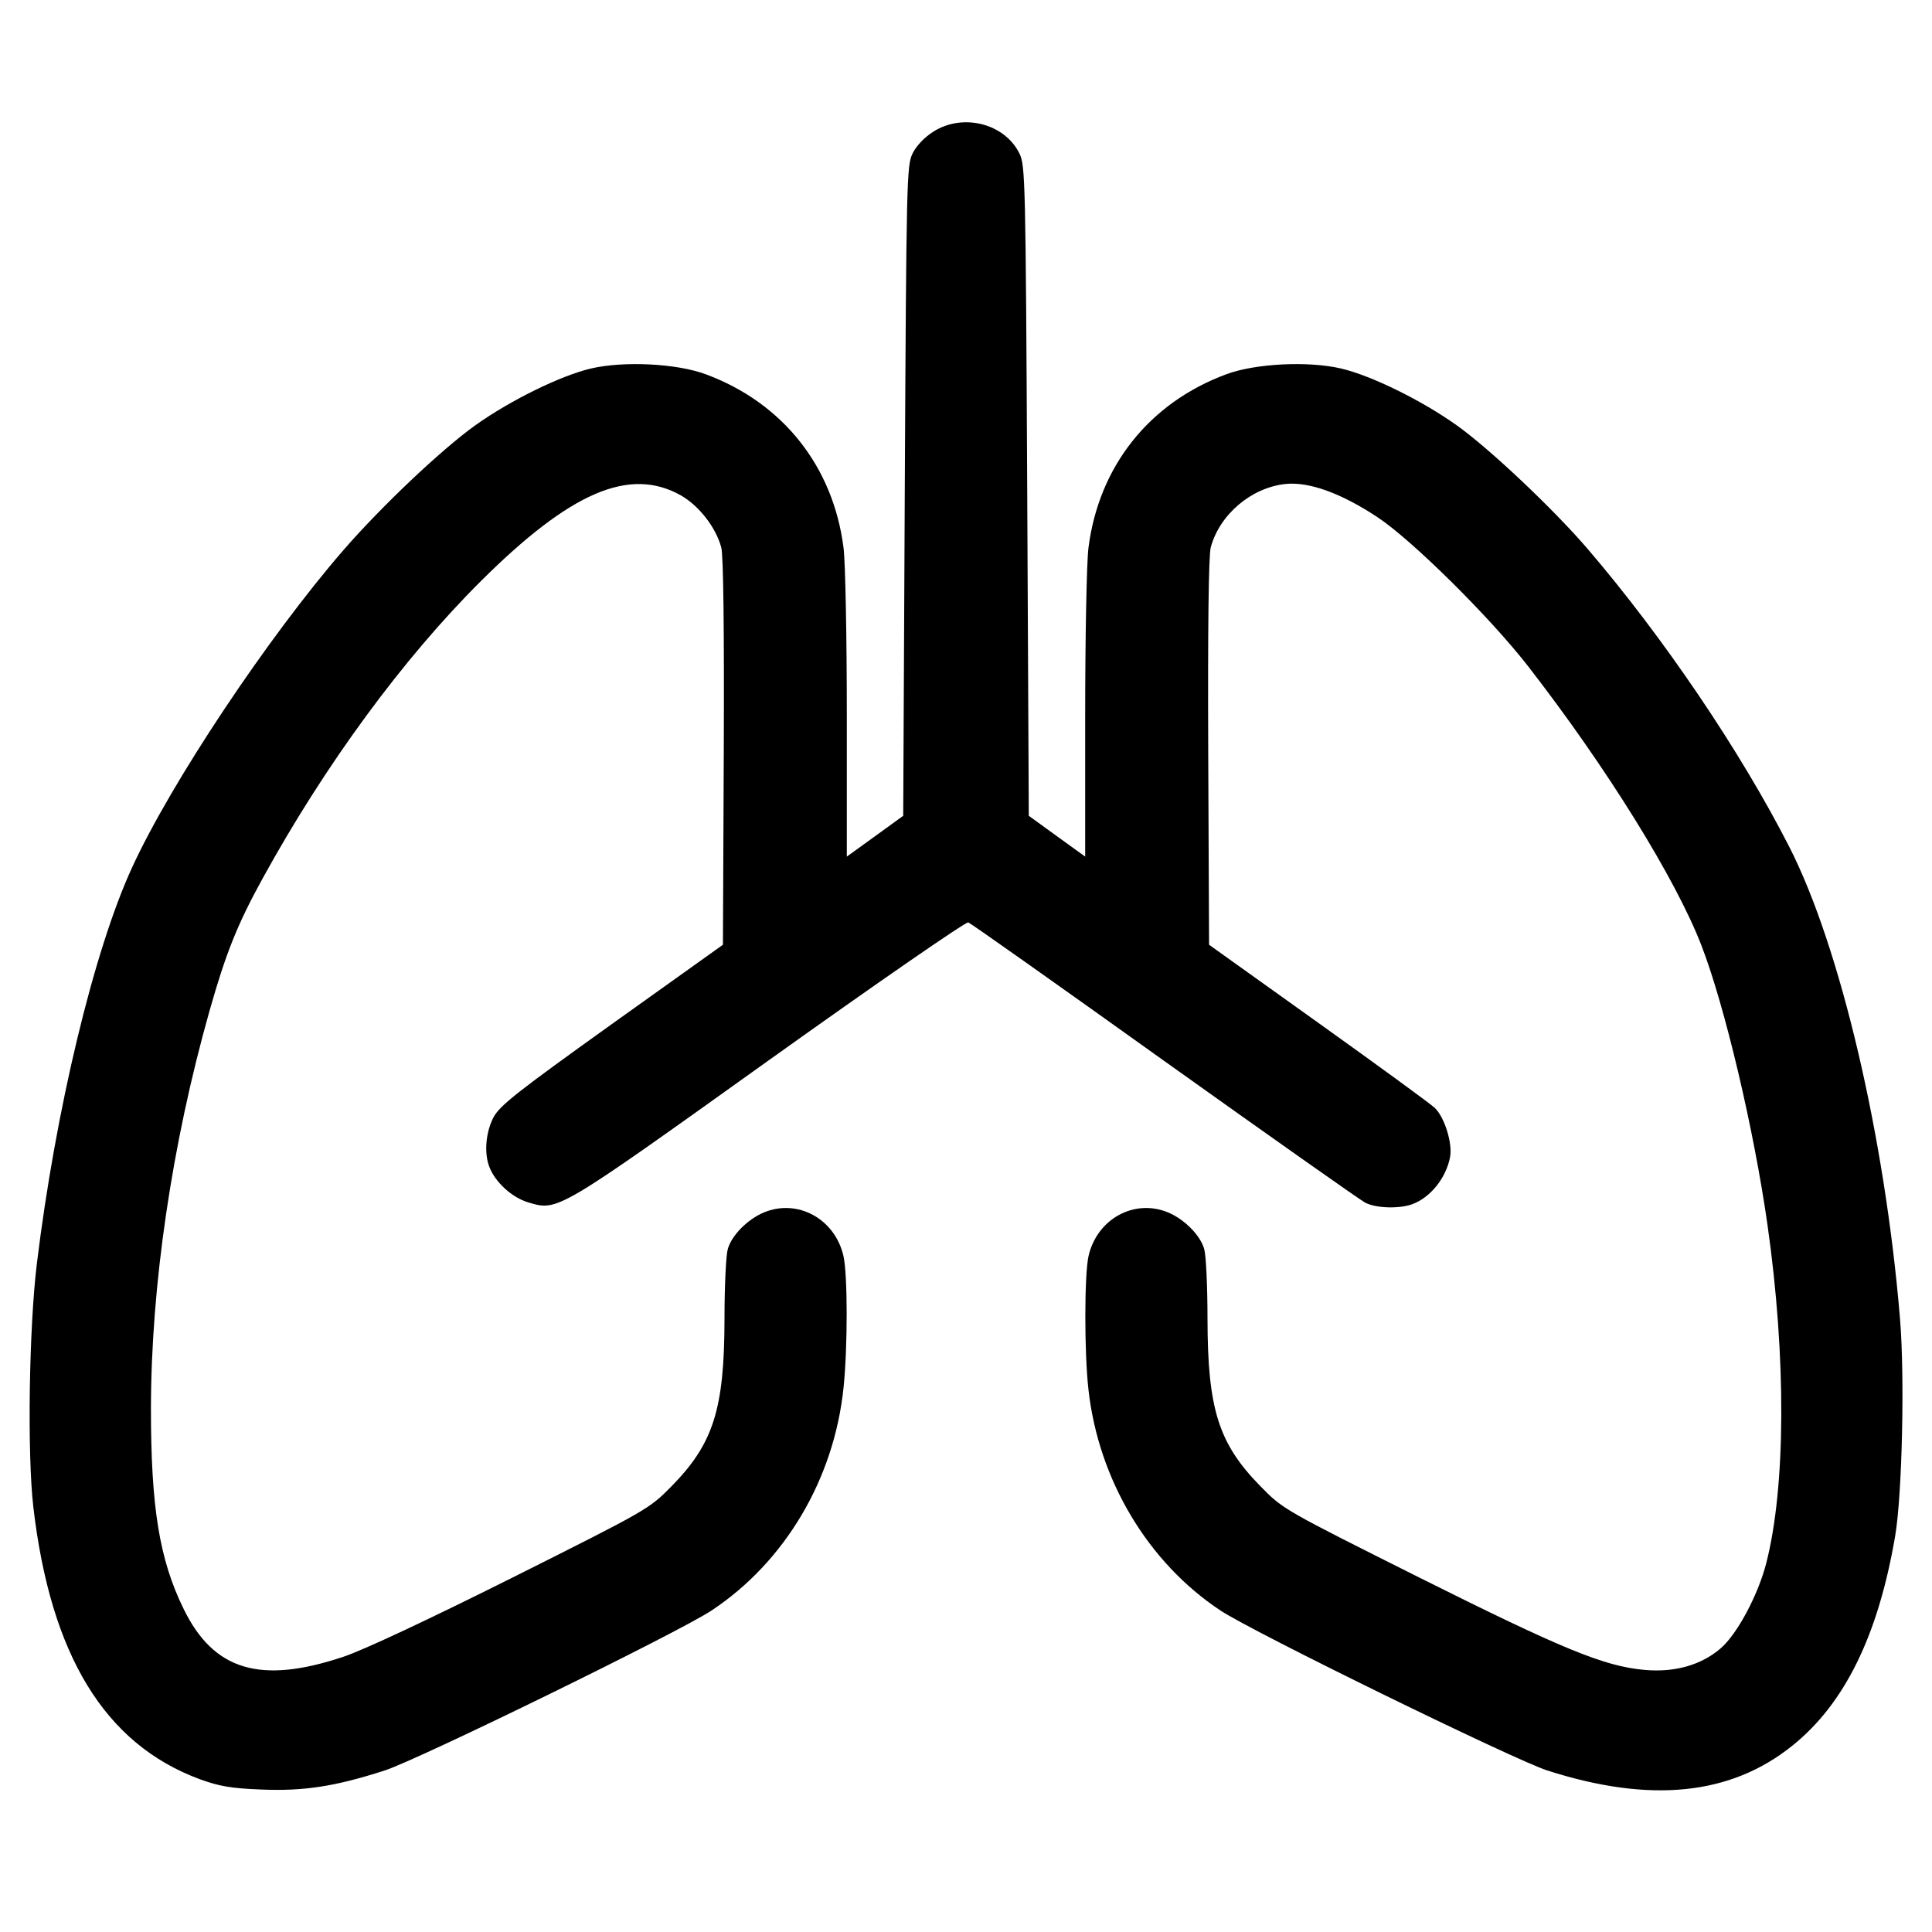 <svg width="16" height="16" fill="currentColor" xmlns="http://www.w3.org/2000/svg"><path d="M7.730 1.090 C 7.657 1.136,7.589 1.207,7.558 1.270 C 7.509 1.369,7.506 1.475,7.493 4.065 L 7.480 6.756 7.247 6.925 L 7.013 7.094 7.013 5.926 C 7.013 5.278,7.001 4.660,6.986 4.538 C 6.901 3.864,6.484 3.337,5.846 3.100 C 5.606 3.010,5.166 2.988,4.893 3.052 C 4.642 3.111,4.225 3.316,3.935 3.523 C 3.656 3.723,3.161 4.191,2.844 4.556 C 2.219 5.277,1.416 6.481,1.093 7.186 C 0.777 7.873,0.460 9.195,0.305 10.467 C 0.240 11.003,0.225 12.042,0.276 12.480 C 0.419 13.708,0.868 14.443,1.653 14.734 C 1.815 14.793,1.911 14.810,2.160 14.820 C 2.515 14.835,2.775 14.795,3.187 14.662 C 3.469 14.570,5.619 13.519,5.892 13.338 C 6.501 12.935,6.908 12.248,6.986 11.491 C 7.021 11.147,7.020 10.556,6.985 10.401 C 6.914 10.093,6.605 9.925,6.326 10.041 C 6.190 10.098,6.058 10.232,6.027 10.345 C 6.012 10.397,6.000 10.656,6.000 10.920 C 5.999 11.670,5.909 11.955,5.560 12.310 C 5.374 12.498,5.367 12.502,4.244 13.065 C 3.548 13.413,3.011 13.665,2.843 13.721 C 2.157 13.950,1.770 13.835,1.521 13.325 C 1.320 12.916,1.250 12.483,1.250 11.667 C 1.251 10.645,1.424 9.472,1.735 8.372 C 1.870 7.895,1.966 7.654,2.176 7.273 C 2.694 6.331,3.338 5.454,3.983 4.812 C 4.725 4.074,5.212 3.865,5.636 4.101 C 5.787 4.186,5.928 4.366,5.973 4.533 C 5.991 4.598,5.998 5.205,5.994 6.229 L 5.987 7.824 5.067 8.481 C 4.278 9.046,4.140 9.155,4.087 9.253 C 4.023 9.375,4.008 9.548,4.052 9.662 C 4.100 9.790,4.240 9.918,4.376 9.958 C 4.621 10.031,4.608 10.039,6.372 8.777 C 7.258 8.144,8.000 7.631,8.019 7.639 C 8.039 7.646,8.769 8.162,9.641 8.786 C 10.514 9.409,11.263 9.937,11.306 9.960 C 11.397 10.007,11.590 10.012,11.698 9.972 C 11.848 9.915,11.976 9.755,12.009 9.582 C 12.030 9.467,11.963 9.251,11.881 9.174 C 11.844 9.139,11.409 8.822,10.914 8.468 L 10.013 7.824 10.006 6.229 C 10.002 5.205,10.009 4.598,10.027 4.533 C 10.100 4.261,10.363 4.038,10.646 4.008 C 10.841 3.988,11.106 4.084,11.406 4.282 C 11.693 4.471,12.342 5.114,12.657 5.520 C 13.307 6.358,13.878 7.279,14.091 7.831 C 14.284 8.331,14.525 9.351,14.638 10.147 C 14.794 11.243,14.789 12.317,14.627 12.947 C 14.560 13.207,14.389 13.529,14.253 13.648 C 14.092 13.789,13.869 13.853,13.615 13.829 C 13.285 13.799,12.939 13.657,11.757 13.066 C 10.631 12.502,10.626 12.500,10.440 12.310 C 10.091 11.955,10.001 11.670,10.000 10.920 C 10.000 10.656,9.988 10.397,9.973 10.345 C 9.942 10.232,9.810 10.098,9.674 10.041 C 9.395 9.925,9.086 10.093,9.015 10.401 C 8.980 10.554,8.979 11.196,9.014 11.507 C 9.097 12.255,9.507 12.940,10.108 13.338 C 10.382 13.519,12.531 14.570,12.813 14.662 C 13.666 14.936,14.333 14.869,14.846 14.455 C 15.278 14.107,15.555 13.542,15.695 12.720 C 15.753 12.378,15.775 11.399,15.735 10.920 C 15.610 9.417,15.241 7.842,14.818 7.013 C 14.412 6.218,13.775 5.277,13.145 4.542 C 12.862 4.213,12.336 3.716,12.065 3.523 C 11.775 3.316,11.358 3.111,11.107 3.052 C 10.834 2.988,10.394 3.010,10.154 3.100 C 9.516 3.337,9.099 3.864,9.014 4.538 C 8.999 4.660,8.987 5.278,8.987 5.926 L 8.987 7.094 8.753 6.925 L 8.520 6.756 8.507 4.065 C 8.494 1.475,8.491 1.369,8.442 1.270 C 8.319 1.022,7.974 0.935,7.730 1.090 " stroke="none" fill-rule="evenodd"></path></svg>